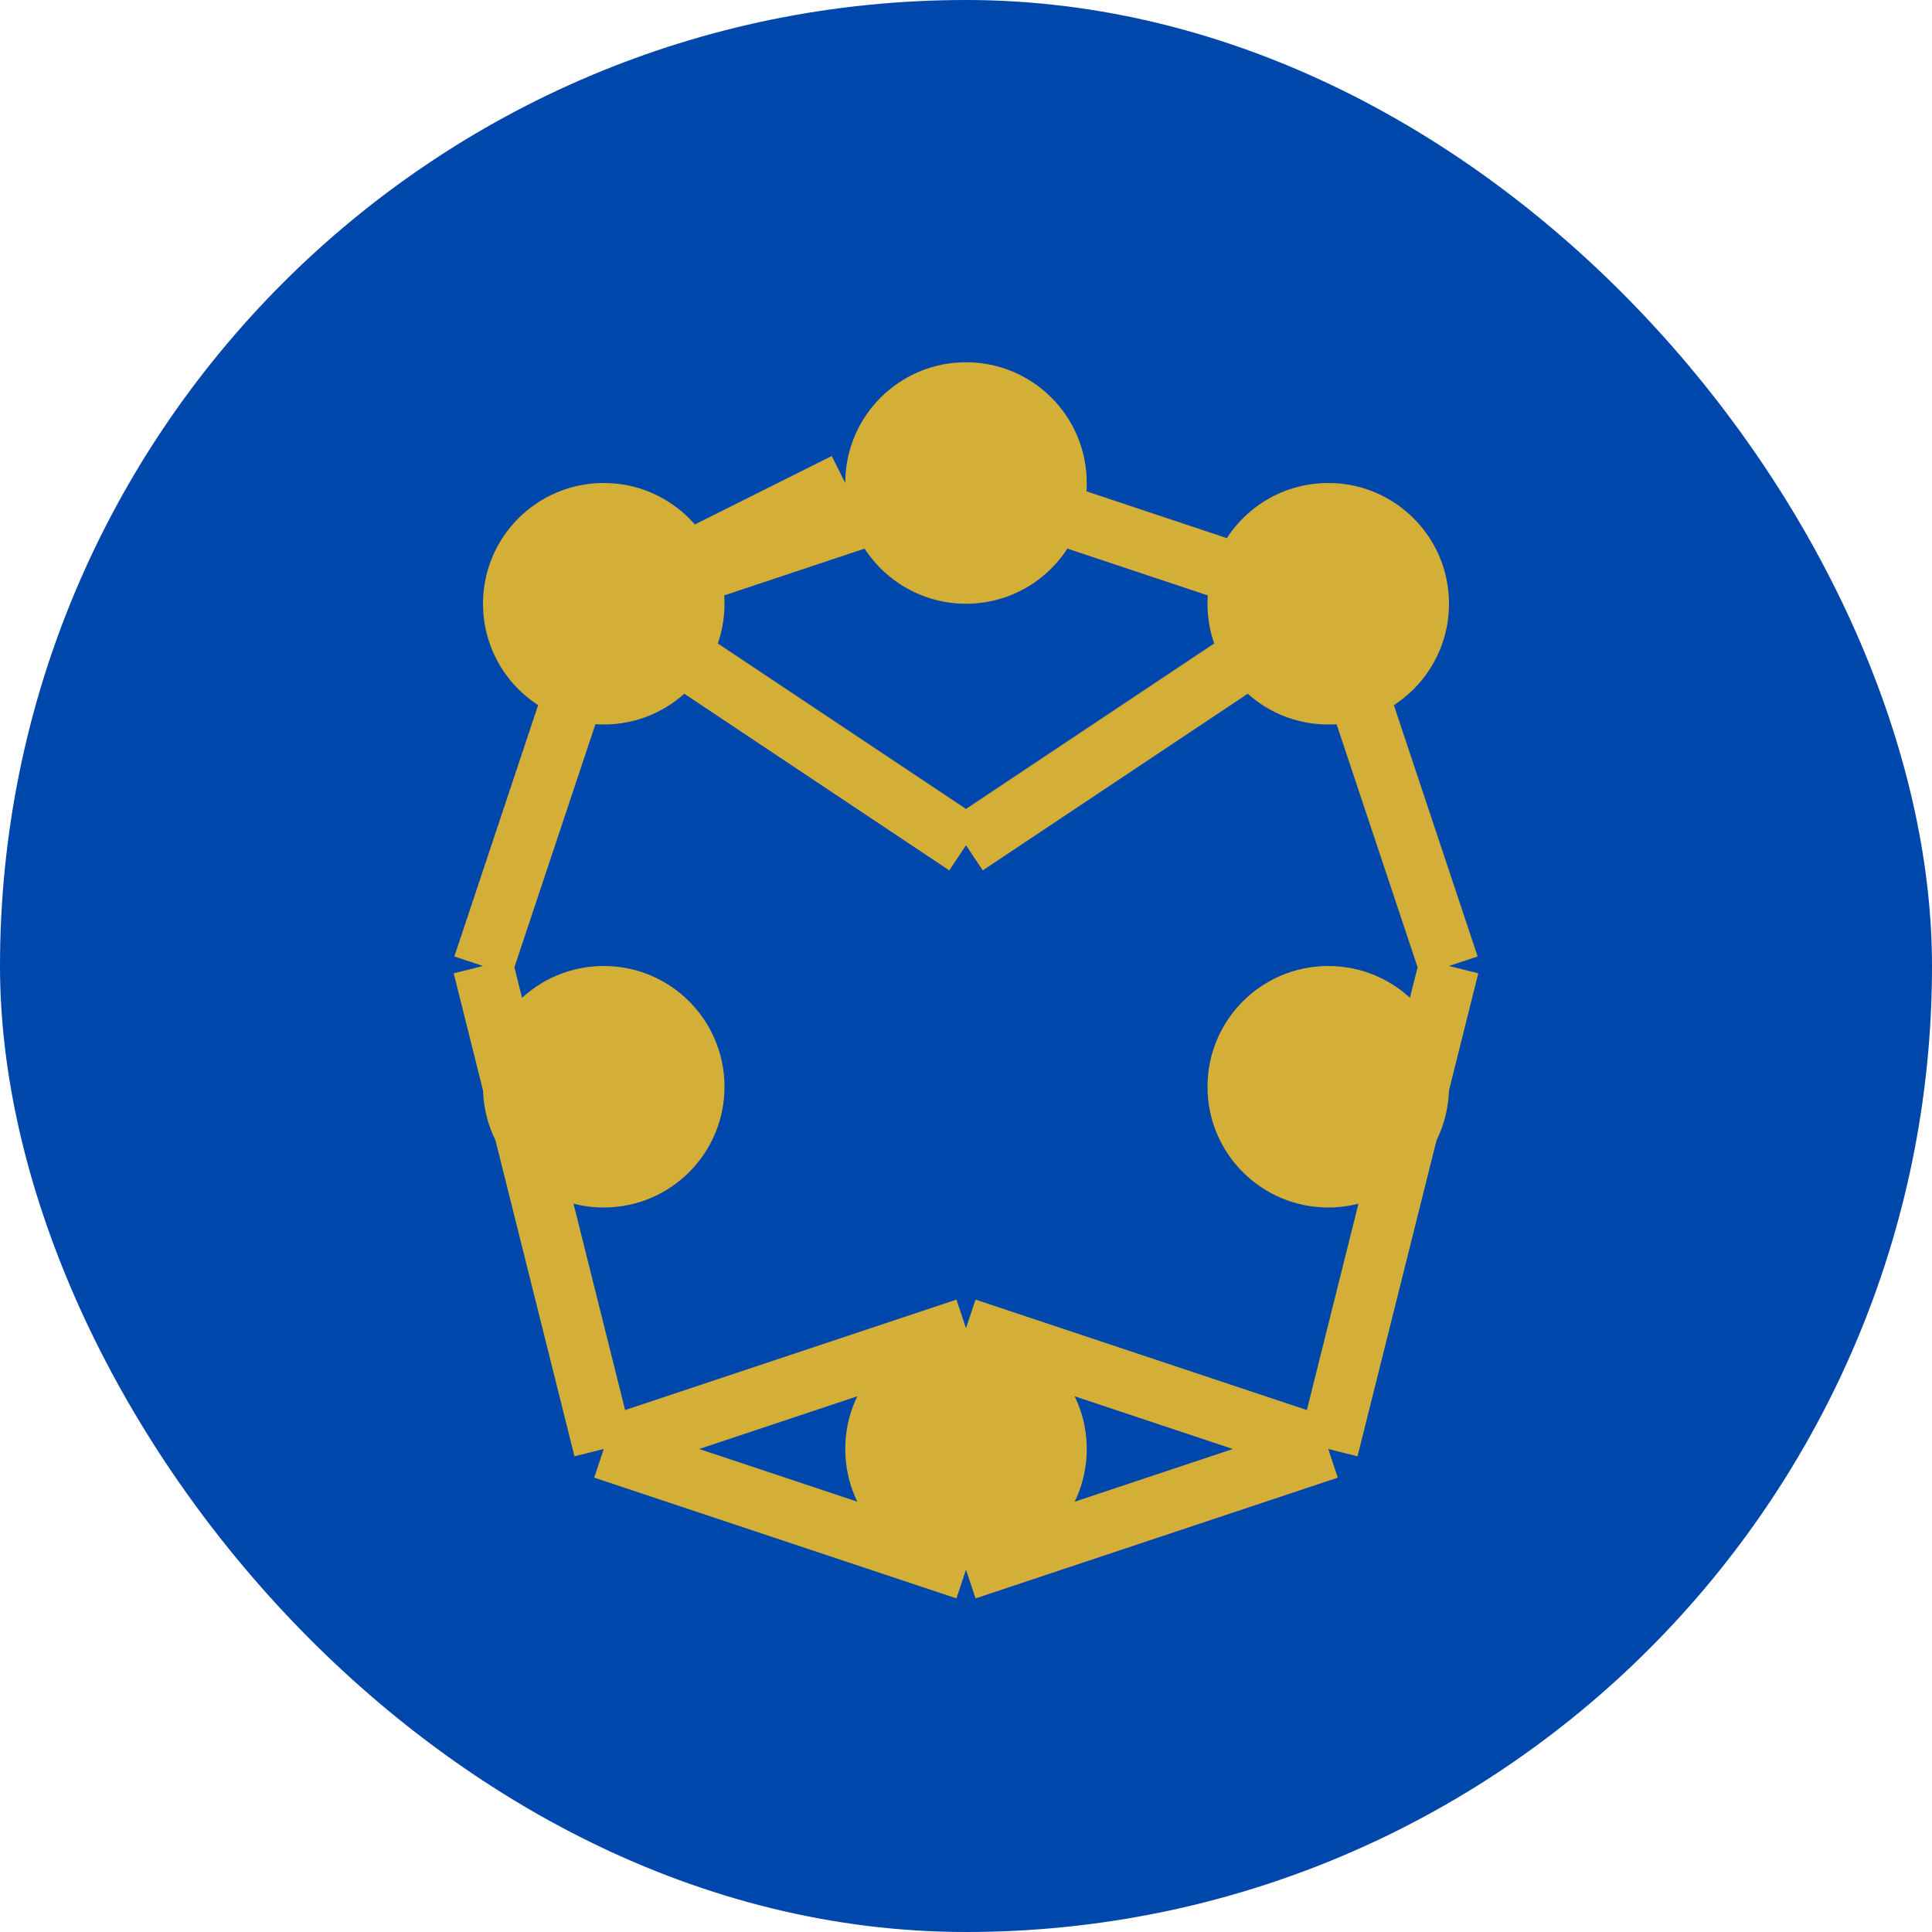 <svg width="32" height="32" viewBox="0 0 32 32" fill="none" xmlns="http://www.w3.org/2000/svg">
  <rect width="32" height="32" rx="16" fill="#0047AB" />
  <path d="M16 6C14.895 6 14 6.895 14 8C14 9.105 14.895 10 16 10C17.105 10 18 9.105 18 8C18 6.895 17.105 6 16 6Z" fill="#D4AF37" />
  <path d="M22 8C20.895 8 20 8.895 20 10C20 11.105 20.895 12 22 12C23.105 12 24 11.105 24 10C24 8.895 23.105 8 22 8Z" fill="#D4AF37" />
  <path d="M22 16C20.895 16 20 16.895 20 18C20 19.105 20.895 20 22 20C23.105 20 24 19.105 24 18C24 16.895 23.105 16 22 16Z" fill="#D4AF37" />
  <path d="M16 22C14.895 22 14 22.895 14 24C14 25.105 14.895 26 16 26C17.105 26 18 25.105 18 24C18 22.895 17.105 22 16 22Z" fill="#D4AF37" />
  <path d="M10 16C8.895 16 8 16.895 8 18C8 19.105 8.895 20 10 20C11.105 20 12 19.105 12 18C12 16.895 11.105 16 10 16Z" fill="#D4AF37" />
  <path d="M10 8C8.895 8 8 8.895 8 10C8 11.105 8.895 12 10 12C11.105 12 12 11.105 12 10C12 8.895 11.105 8 10 8Z" fill="#D4AF37" />
  <path d="M14 8L10 10M10 10L8 16M8 16L10 24M10 24L16 26M16 26L22 24M22 24L24 16M24 16L22 10M22 10L16 8M16 8L10 10M10 10L16 14M16 14L22 10M22 10L24 16M24 16L22 24M22 24L16 22M16 22L10 24M10 24L8 16M8 16L10 10" stroke="#D4AF37" strokeWidth="1.5" />
</svg>